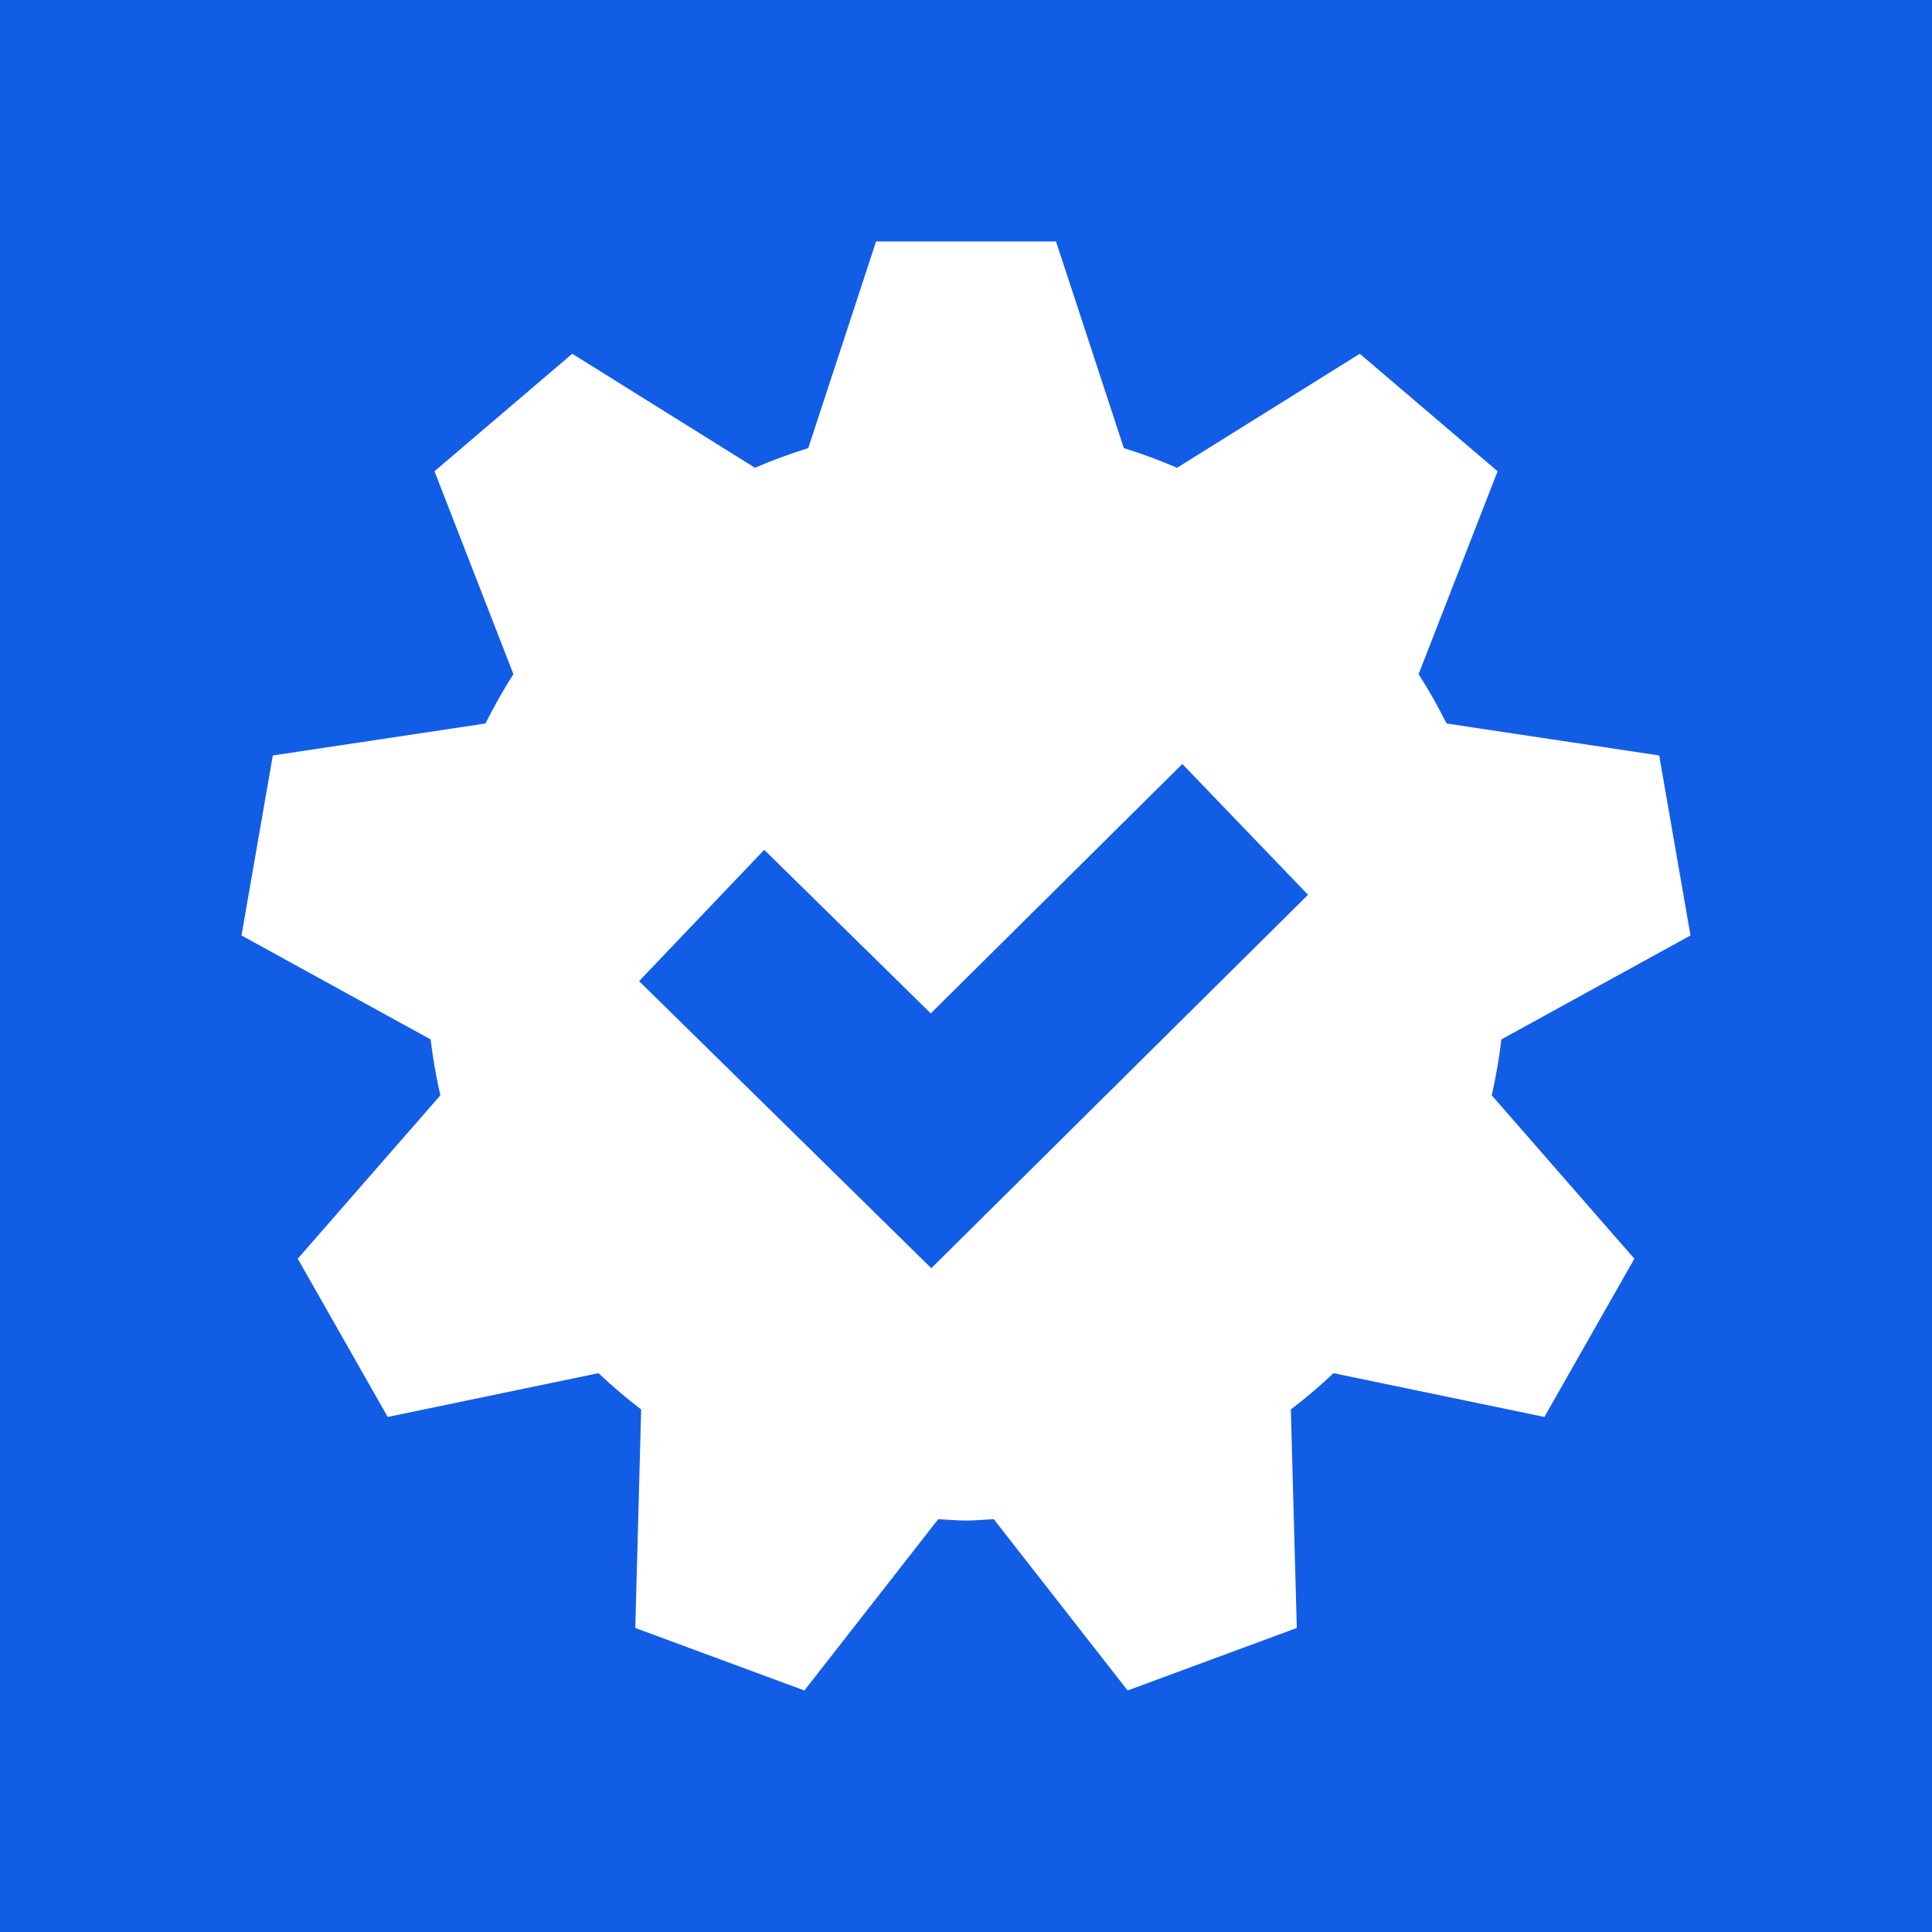 <svg width="64" height="64" viewBox="0 0 64 64" fill="none" xmlns="http://www.w3.org/2000/svg">
<rect width="64" height="64" fill="#125DE6"/>
<path fill-rule="evenodd" clip-rule="evenodd" d="M30.851 42.011L21.171 32.501L25.316 28.152L30.833 33.57L39.166 25.308L43.33 29.641L30.851 42.011ZM49.735 34.432L56 30.988L54.963 25.026L47.92 23.967C47.637 23.404 47.33 22.859 46.993 22.332L49.61 15.611L45.044 11.719L38.991 15.496C38.418 15.247 37.831 15.033 37.229 14.845L34.982 7.999H29.021L26.774 14.845C26.172 15.033 25.582 15.247 25.009 15.496L18.956 11.719L14.393 15.611L17.007 22.332C16.67 22.859 16.366 23.404 16.08 23.967L9.037 25.026L8 30.988L14.265 34.432C14.339 35.062 14.45 35.679 14.587 36.285L9.863 41.696L12.843 46.938L19.826 45.488C20.276 45.915 20.747 46.314 21.239 46.69L21.045 53.929L26.646 55.999L31.081 50.324C31.387 50.34 31.692 50.37 32.002 50.37C32.312 50.37 32.612 50.34 32.919 50.324L37.354 55.999L42.958 53.929L42.761 46.69C43.253 46.314 43.724 45.915 44.174 45.488L51.16 46.938L54.14 41.696L49.416 36.285C49.553 35.679 49.661 35.062 49.735 34.432Z" fill="white"/>
</svg>
